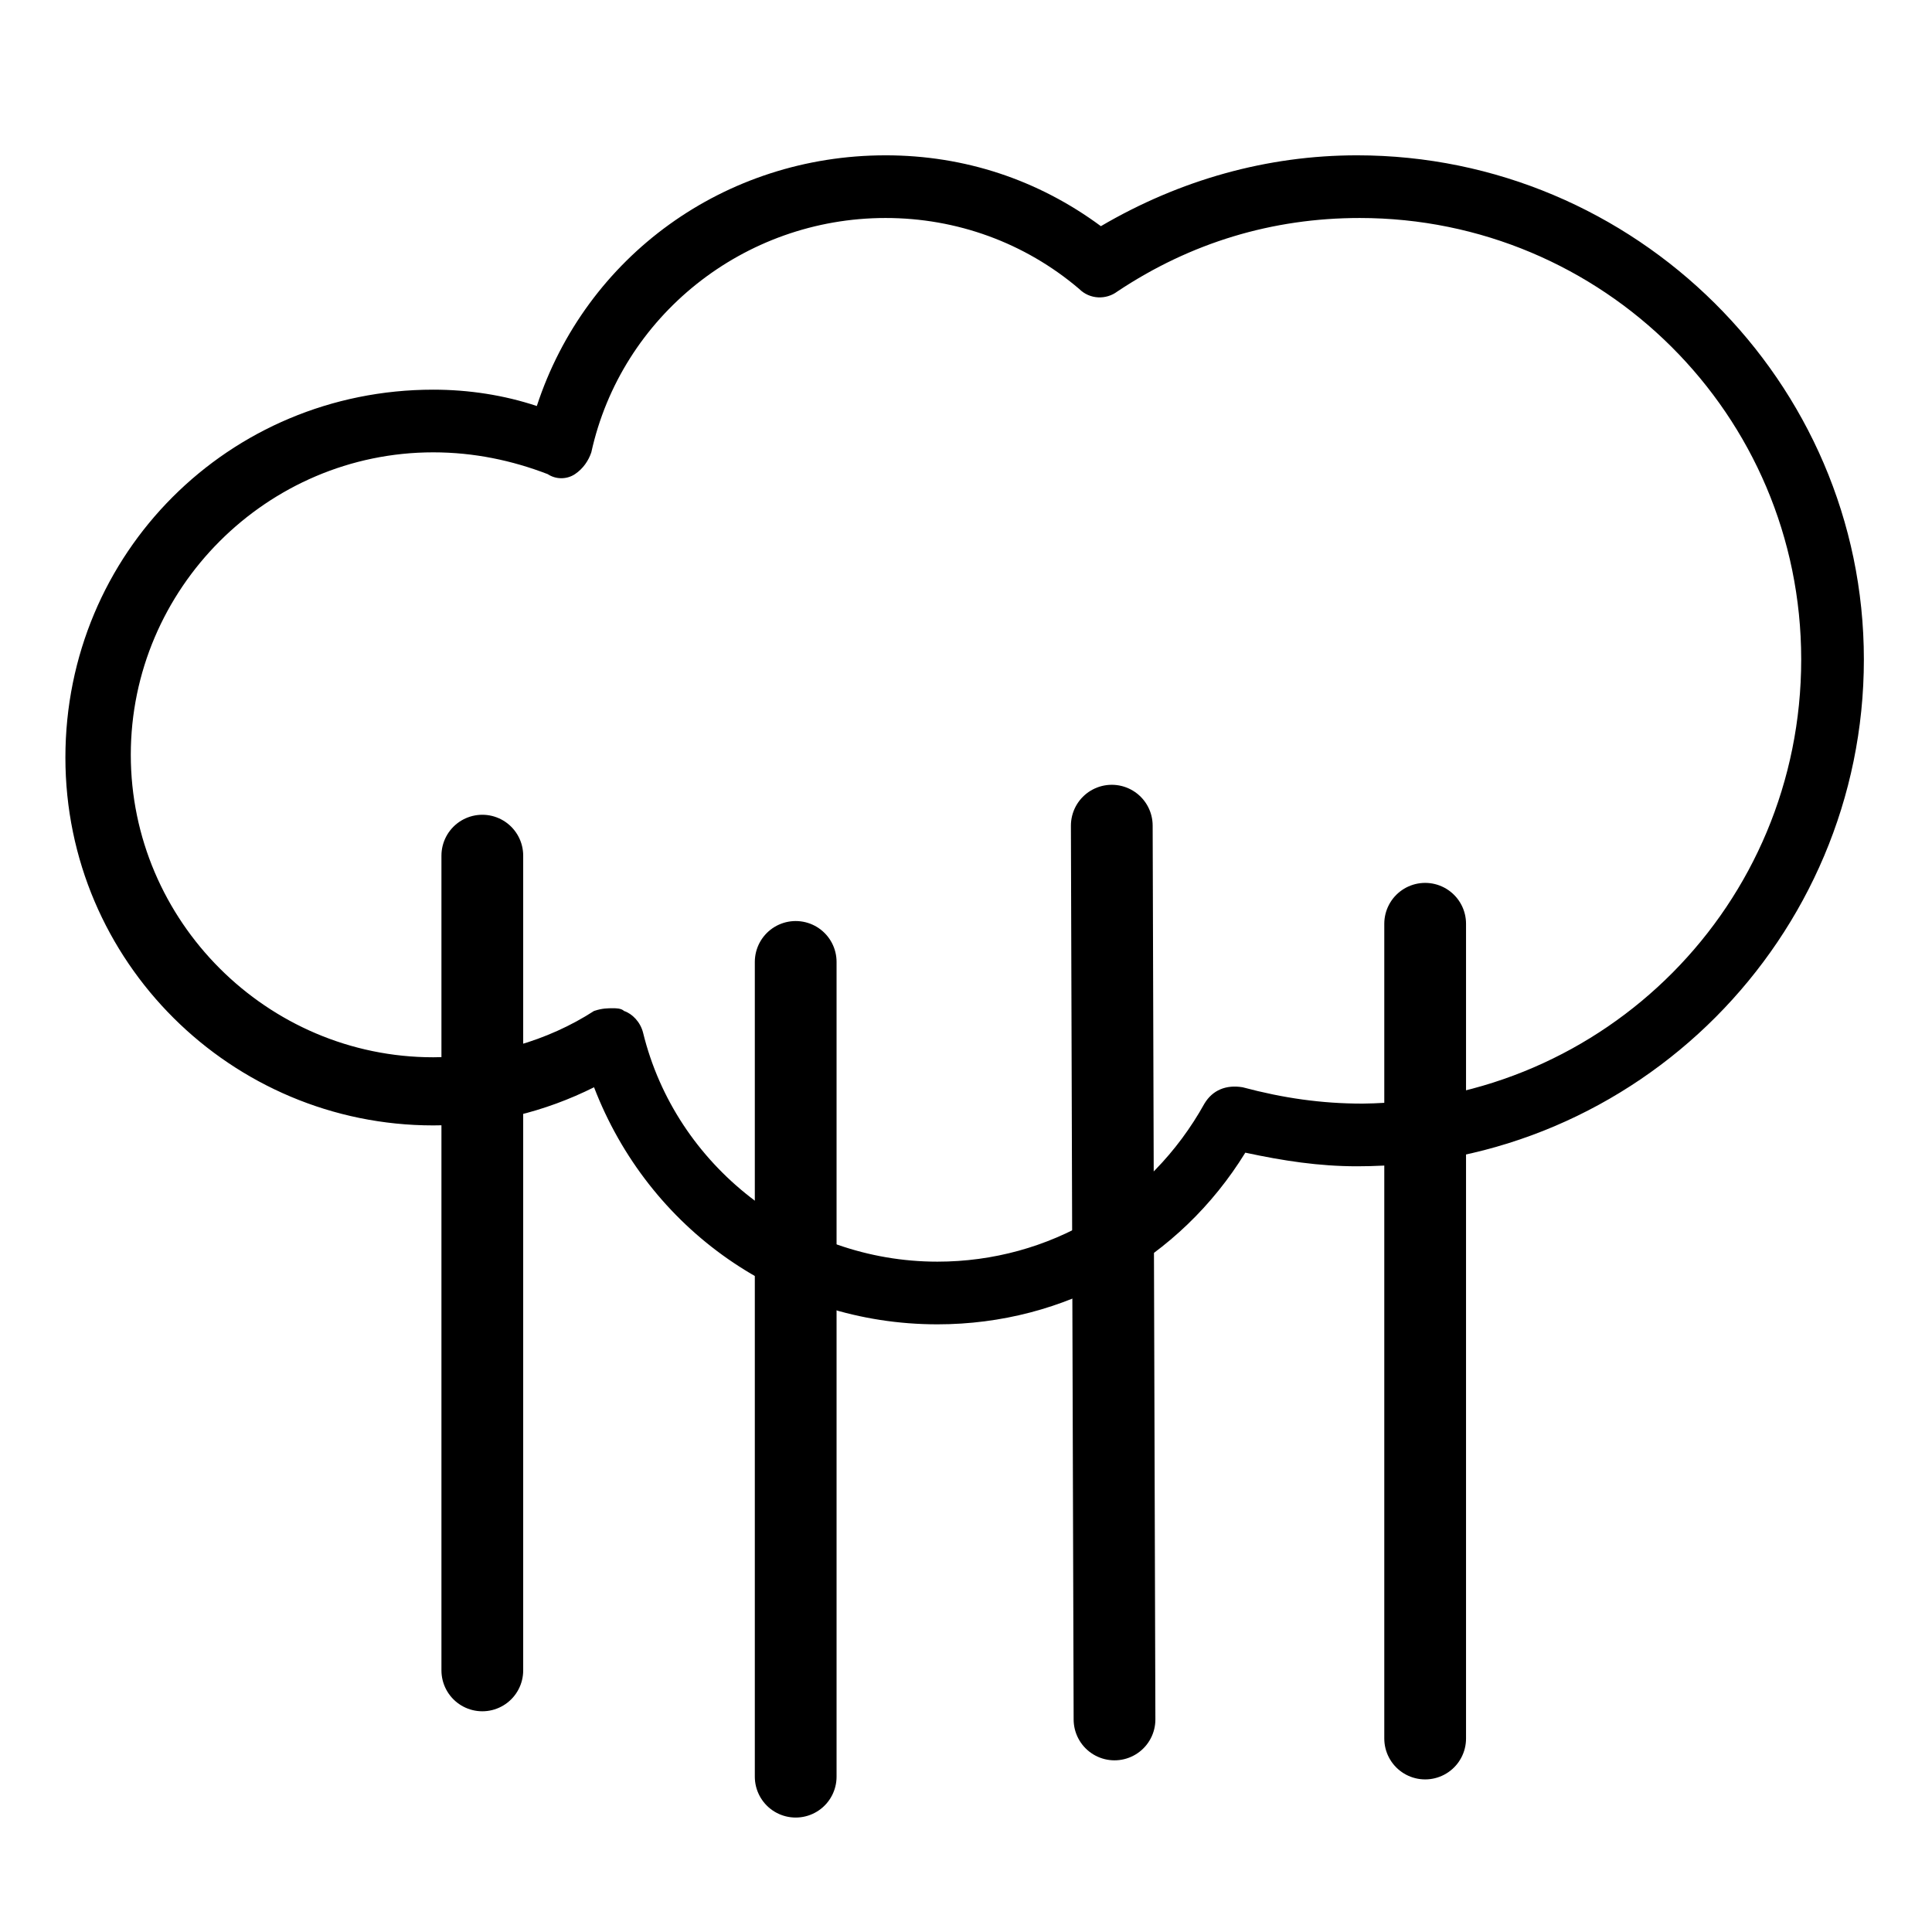 <?xml version="1.0" encoding="utf-8"?>
<!-- Generator: Adobe Illustrator 24.3.0, SVG Export Plug-In . SVG Version: 6.00 Build 0)  -->
<svg version="1.1" id="Layer_1" xmlns="http://www.w3.org/2000/svg" xmlns:xlink="http://www.w3.org/1999/xlink" x="0px" y="0px"
	 viewBox="0 0 70.9 70.9" filter="invert(100%)" style="enable-background:new 0 0 70.9 70.9;" xml:space="preserve">
<style type="text/css">
	.st0{fill:none;stroke:#000000;stroke-width:3;stroke-linecap:round;stroke-miterlimit:10;}
</style>
<g>
	<g>
		<g>
			<path d="M34.4,48.6c-5.7,0-10.6-3.5-12.6-8.7c-1.8,0.9-3.8,1.4-5.9,1.4c-7.4,0-13.5-6-13.5-13.5s6-13.5,13.5-13.5
				c1.3,0,2.6,0.2,3.8,0.6c1.8-5.5,6.9-9.2,12.8-9.2c2.9,0,5.6,0.9,7.9,2.6c2.9-1.7,6.1-2.6,9.4-2.6C60,5.7,68.4,14,68.4,24.2
				s-8.3,18.6-18.6,18.6c-1.4,0-2.7-0.2-4.1-0.5C43.3,46.2,39.1,48.6,34.4,48.6z M22.5,37c0.1,0,0.3,0,0.4,0.1
				c0.3,0.1,0.6,0.4,0.7,0.8c1.2,4.9,5.7,8.4,10.8,8.4c4.1,0,7.8-2.2,9.8-5.8c0.3-0.5,0.8-0.7,1.4-0.6c1.5,0.4,2.9,0.6,4.4,0.6
				c8.9-0.1,16.1-7.3,16.1-16.3S58.8,8,49.9,8c-3.2,0-6.2,0.9-8.9,2.7c-0.4,0.3-1,0.3-1.4-0.1c-2-1.7-4.5-2.6-7.1-2.6
				c-5.2,0-9.7,3.6-10.8,8.6c-0.1,0.3-0.3,0.6-0.6,0.8s-0.7,0.2-1,0c-1.3-0.5-2.7-0.8-4.2-0.8c-6.1,0-11.1,5-11.1,11.1
				s5,11.1,11.1,11.1c2.1,0,4.2-0.6,5.9-1.7C22.1,37,22.3,37,22.5,37z"/>
		</g>
	</g>
	<line class="st0" x1="17.7" y1="61.3" x2="17.7" y2="31.4"/>
	<line class="st0" x1="29.2" y1="65.2" x2="29.2" y2="35.3"/>
	<line class="st0" x1="40.9" y1="63.1" x2="40.8" y2="30.3"/>
	<line class="st0" x1="52.3" y1="63.8" x2="52.3" y2="33.9"/>
</g>
</svg>
